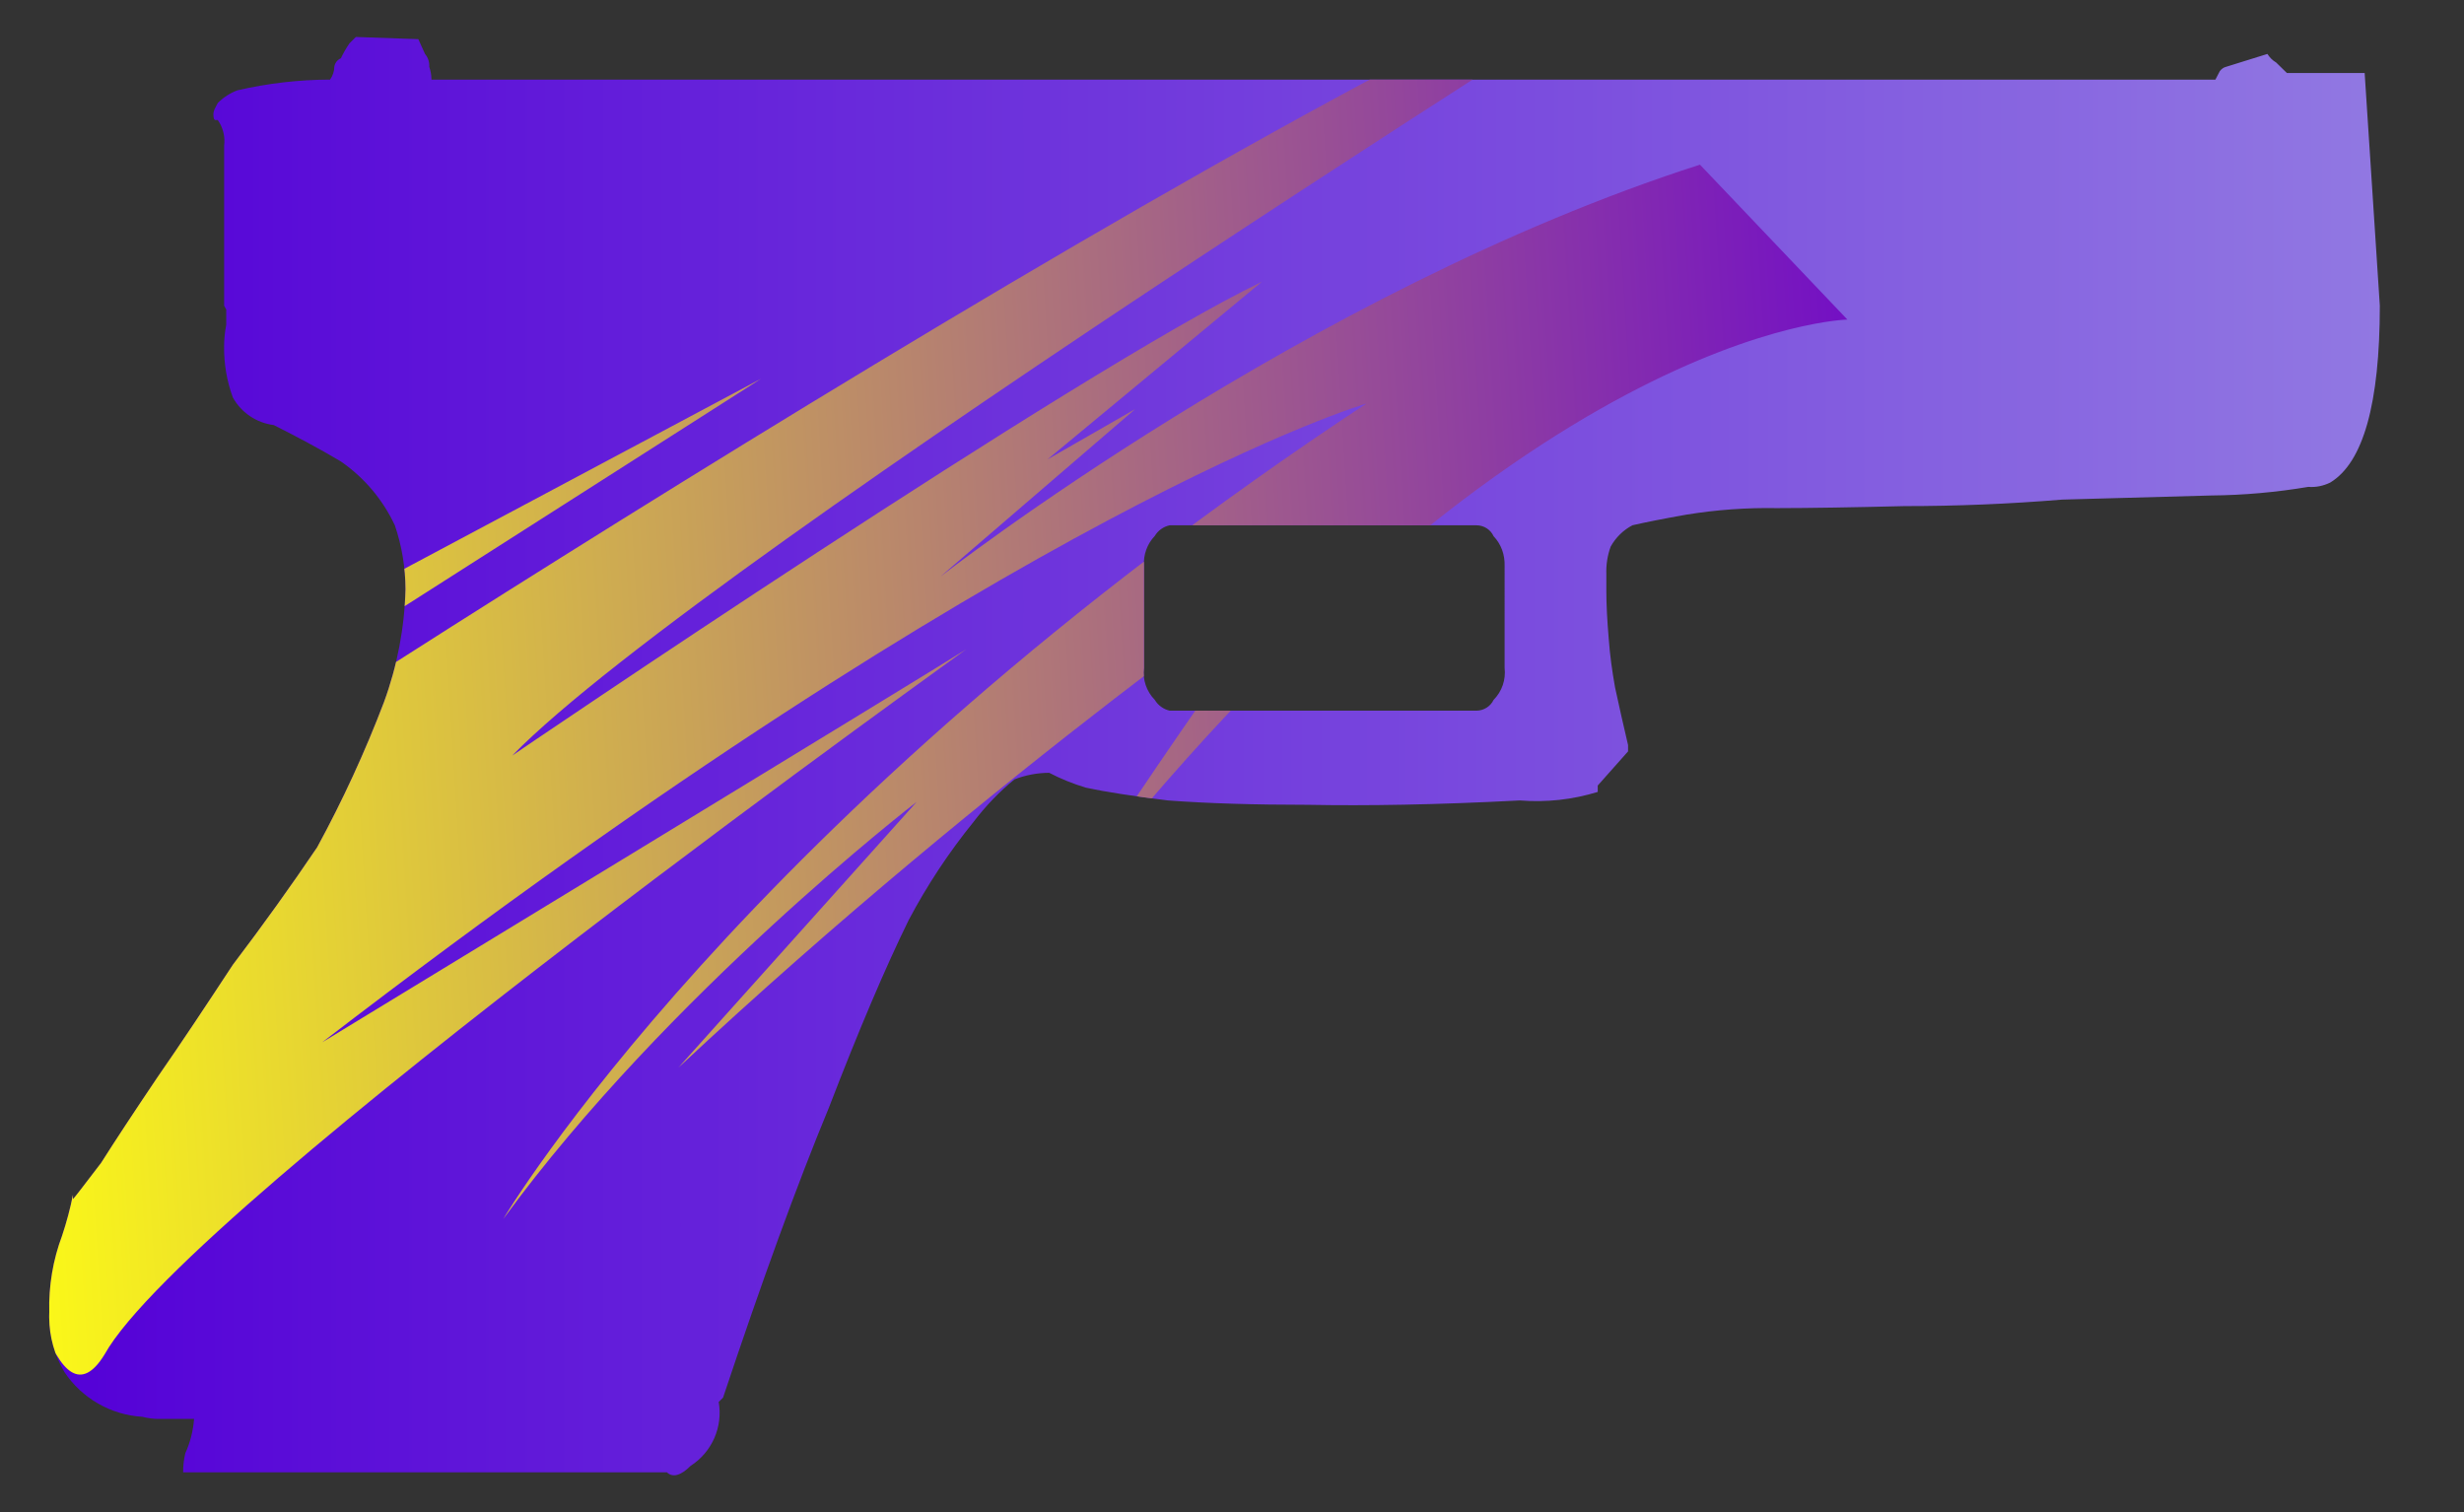 <?xml version="1.0" encoding="utf-8"?>
<!-- Generator: Adobe Illustrator 16.0.0, SVG Export Plug-In . SVG Version: 6.00 Build 0)  -->
<!DOCTYPE svg PUBLIC "-//W3C//DTD SVG 1.1//EN" "http://www.w3.org/Graphics/SVG/1.1/DTD/svg11.dtd">
<svg version="1.1" id="tc" xmlns="http://www.w3.org/2000/svg" xmlns:xlink="http://www.w3.org/1999/xlink" x="0px" y="0px"
	 width="58.66px" height="36px" viewBox="0 0 58.66 36" enable-background="new 0 0 58.66 36" xml:space="preserve">
<rect x="0" y="0" width="58.66" height="36" fill="#333333" stroke="none"/>
<linearGradient id="shape1_1_" gradientUnits="userSpaceOnUse" x1="1.252" y1="1631.621" x2="56.734" y2="1631.621" gradientTransform="matrix(1 0 0 1 -0.08 -1613.621)">
	<stop  offset="0" style="stop-color:#5400D7"/>
	<stop  offset="1" style="stop-color:#9178E2"/>
</linearGradient>
<path id="shape1" fill="url(#shape1_1_)" d="M27.492,16.661c-0.197-0.2-0.293-0.481-0.258-0.761v-2.434
	c-0.016-0.262,0.077-0.519,0.258-0.708c0.078-0.13,0.207-0.222,0.354-0.253h7.308c0.172,0.002,0.332,0.101,0.404,0.26
	c0.182,0.19,0.271,0.446,0.262,0.708V15.9c0.033,0.28-0.063,0.56-0.262,0.761c-0.074,0.155-0.234,0.256-0.408,0.257h-7.304
	C27.699,16.884,27.57,16.791,27.492,16.661 M8.472,0.88L8.32,1.032C8.242,1.144,8.175,1.263,8.115,1.387
	C8.032,1.423,7.973,1.499,7.959,1.589C7.958,1.698,7.922,1.804,7.858,1.895C7.113,1.897,6.374,1.983,5.649,2.151
	c-0.173,0.065-0.332,0.169-0.464,0.3L5.13,2.556c-0.027,0.047-0.045,0.1-0.05,0.154c0,0.099,0.015,0.148,0.05,0.148h0.055
	c0.124,0.177,0.179,0.395,0.151,0.61v3.809l0.05,0.094v0.361C5.353,7.9,5.336,8.07,5.335,8.24C5.329,8.656,5.4,9.069,5.542,9.459
	c0.2,0.363,0.563,0.608,0.976,0.66c0.546,0.275,1.081,0.559,1.595,0.865c0.558,0.384,1.001,0.91,1.288,1.524
	c0.166,0.49,0.251,1.002,0.253,1.521c-0.024,0.918-0.197,1.827-0.515,2.691c-0.453,1.188-0.983,2.337-1.588,3.449
	c-0.618,0.915-1.286,1.847-2.006,2.795c-0.621,0.945-1.217,1.845-1.801,2.687c-0.548,0.813-0.994,1.49-1.338,2.033
	c-0.413,0.541-0.634,0.83-0.669,0.862v-0.103C1.672,28.77,1.586,29.089,1.48,29.41c-0.219,0.582-0.324,1.201-0.307,1.826
	c-0.001,0.029-0.002,0.056-0.002,0.084v0.049c0.004,0.456,0.129,0.902,0.364,1.295c0.417,0.624,1.101,1.018,1.851,1.063
	c0.133,0.034,0.271,0.053,0.409,0.051h0.826c-0.023,0.281-0.092,0.561-0.208,0.813c-0.037,0.148-0.053,0.302-0.053,0.458h11.517
	c0.135,0.131,0.331,0.081,0.565-0.154c0.508-0.326,0.772-0.926,0.668-1.521l0.104-0.104c0.925-2.771,1.764-5.078,2.518-6.898
	c0.717-1.861,1.352-3.352,1.902-4.471c0.436-0.824,0.952-1.606,1.542-2.334c0.285-0.375,0.61-0.715,0.976-1.014
	c0.264-0.102,0.543-0.155,0.826-0.156c0.28,0.146,0.573,0.263,0.873,0.354c0.479,0.103,1.126,0.201,1.953,0.304
	c0.926,0.069,2.042,0.104,3.342,0.104c1.377,0.026,3.051,0,5.037-0.104c0.623,0.051,1.252-0.018,1.854-0.203V18.7l0.722-0.813
	v-0.151c-0.104-0.443-0.209-0.902-0.31-1.373c-0.069-0.387-0.123-0.776-0.151-1.167c-0.037-0.441-0.056-0.81-0.056-1.114v-0.409
	c-0.008-0.224,0.025-0.448,0.103-0.661c0.119-0.215,0.299-0.393,0.519-0.508c0.305-0.07,0.729-0.155,1.28-0.252
	c0.716-0.117,1.438-0.169,2.158-0.156c0.793-0.001,1.808-0.018,3.035-0.048c1.235,0,2.485-0.05,3.756-0.155
	c1.271-0.036,2.45-0.068,3.549-0.098c0.772-0.007,1.547-0.076,2.312-0.205c0.182,0.014,0.354-0.022,0.52-0.102
	c0.787-0.474,1.182-1.88,1.182-4.211l-0.361-5.54h-1.852l-0.256-0.25c-0.084-0.048-0.154-0.119-0.207-0.203l-0.98,0.305
	c-0.063,0.015-0.114,0.053-0.153,0.104l-0.106,0.203H10.272c-0.001-0.105-0.019-0.209-0.053-0.307c0.007-0.11-0.028-0.22-0.1-0.303
	l-0.16-0.354L8.472,0.88z"/>
<g>
	<g>
		<g>
			<defs>
				<path id="SVGID_1_" d="M27.492,16.661c-0.197-0.2-0.293-0.481-0.258-0.761v-2.434c-0.016-0.262,0.077-0.519,0.258-0.708
					c0.078-0.13,0.207-0.222,0.354-0.253h7.308c0.172,0.002,0.332,0.101,0.404,0.26c0.182,0.19,0.271,0.446,0.262,0.708V15.9
					c0.033,0.28-0.063,0.56-0.262,0.761c-0.074,0.155-0.234,0.256-0.408,0.257h-7.304C27.699,16.884,27.57,16.791,27.492,16.661
					 M8.472,0.88L8.32,1.032C8.242,1.144,8.175,1.263,8.115,1.387C8.032,1.423,7.973,1.499,7.959,1.589
					C7.958,1.698,7.922,1.804,7.858,1.895C7.113,1.897,6.374,1.983,5.649,2.151c-0.173,0.065-0.332,0.169-0.464,0.3L5.13,2.556
					c-0.027,0.047-0.045,0.1-0.05,0.154c0,0.099,0.015,0.148,0.05,0.148h0.055c0.124,0.177,0.179,0.395,0.151,0.61v3.809l0.05,0.094
					v0.361C5.353,7.9,5.336,8.07,5.335,8.24C5.329,8.656,5.4,9.069,5.542,9.459c0.2,0.363,0.563,0.608,0.976,0.66
					c0.546,0.275,1.081,0.559,1.595,0.865c0.558,0.384,1.001,0.91,1.288,1.524c0.166,0.49,0.251,1.002,0.253,1.521
					c-0.024,0.918-0.197,1.827-0.515,2.691c-0.453,1.188-0.983,2.337-1.588,3.449c-0.618,0.915-1.286,1.847-2.006,2.795
					c-0.621,0.945-1.217,1.845-1.801,2.687c-0.548,0.813-0.994,1.49-1.338,2.033c-0.413,0.541-0.634,0.83-0.669,0.862v-0.103
					C1.672,28.77,1.586,29.089,1.48,29.41c-0.219,0.582-0.324,1.201-0.307,1.826c-0.001,0.029-0.002,0.056-0.002,0.084v0.049
					c0.004,0.456,0.129,0.902,0.364,1.295c0.417,0.624,1.101,1.018,1.851,1.063c0.133,0.034,0.271,0.053,0.409,0.051h0.826
					c-0.023,0.281-0.092,0.561-0.208,0.813c-0.037,0.148-0.053,0.302-0.053,0.458h11.517c0.135,0.131,0.331,0.081,0.565-0.154
					c0.508-0.326,0.772-0.926,0.668-1.521l0.104-0.104c0.925-2.771,1.764-5.078,2.518-6.898c0.717-1.861,1.352-3.352,1.902-4.471
					c0.436-0.824,0.952-1.606,1.542-2.334c0.285-0.375,0.61-0.715,0.976-1.014c0.264-0.102,0.543-0.155,0.826-0.156
					c0.28,0.146,0.573,0.263,0.873,0.354c0.479,0.103,1.126,0.201,1.953,0.304c0.926,0.069,2.042,0.104,3.342,0.104
					c1.377,0.026,3.051,0,5.037-0.104c0.623,0.051,1.252-0.018,1.854-0.203V18.7l0.722-0.813v-0.151
					c-0.104-0.443-0.209-0.902-0.31-1.373c-0.069-0.387-0.123-0.776-0.151-1.167c-0.037-0.441-0.056-0.81-0.056-1.114v-0.409
					c-0.008-0.224,0.025-0.448,0.103-0.661c0.119-0.215,0.299-0.393,0.519-0.508c0.305-0.07,0.729-0.155,1.28-0.252
					c0.716-0.117,1.438-0.169,2.158-0.156c0.793-0.001,1.808-0.018,3.035-0.048c1.235,0,2.485-0.05,3.756-0.155
					c1.271-0.036,2.45-0.068,3.549-0.098c0.772-0.007,1.547-0.076,2.312-0.205c0.182,0.014,0.354-0.022,0.52-0.102
					c0.787-0.474,1.182-1.88,1.182-4.211l-0.361-5.54h-1.852l-0.256-0.25c-0.084-0.048-0.154-0.119-0.207-0.203l-0.98,0.305
					c-0.063,0.015-0.114,0.053-0.153,0.104l-0.106,0.203H10.272c-0.001-0.105-0.019-0.209-0.053-0.307
					c0.007-0.11-0.028-0.22-0.1-0.303l-0.16-0.354L8.472,0.88z"/>
			</defs>
			<clipPath id="SVGID_2_">
				<use xlink:href="#SVGID_1_"  overflow="visible"/>
			</clipPath>
			
				<linearGradient id="SVGID_3_" gradientUnits="userSpaceOnUse" x1="-1567.693" y1="516.521" x2="-1522.164" y2="516.521" gradientTransform="matrix(0.998 -0.062 0.062 0.998 1531.211 -596.739)">
				<stop  offset="0" style="stop-color:#FFFF13"/>
				<stop  offset="1" style="stop-color:#7411C3"/>
			</linearGradient>
			<path clip-path="url(#SVGID_2_)" fill="url(#SVGID_3_)" d="M6.778,15.058l11.34-6.042L3.295,18.475l0.544,0.889
				c0,0,28.674-18.854,37.51-21.469c0,0-24.502,15.325-29.156,20.093c0,0,13.448-9.158,17.849-11.281l-5.104,4.229l2.087-1.197
				l-4.633,3.985c0,0,8.711-6.801,18.079-9.804l3.51,3.688c0,0-7.875,0.139-18.655,13.96c0,0,4.008-6.147,5.893-8.397
				c0,0-7.49,5.16-15.068,12.244l5.672-6.326c0,0-5.922,4.565-9.842,9.929c0,0,5.678-9.595,20.549-19.411
				c0,0-8.152,2.359-24.857,15.204c0,0,14.581-8.874,15.318-9.347c0.67-0.467-18.497,13.17-20.502,16.78
				C0.272,35.865-1,17.752-1,17.752L6.778,15.058z"/>
		</g>
	</g>
</g>
</svg>

